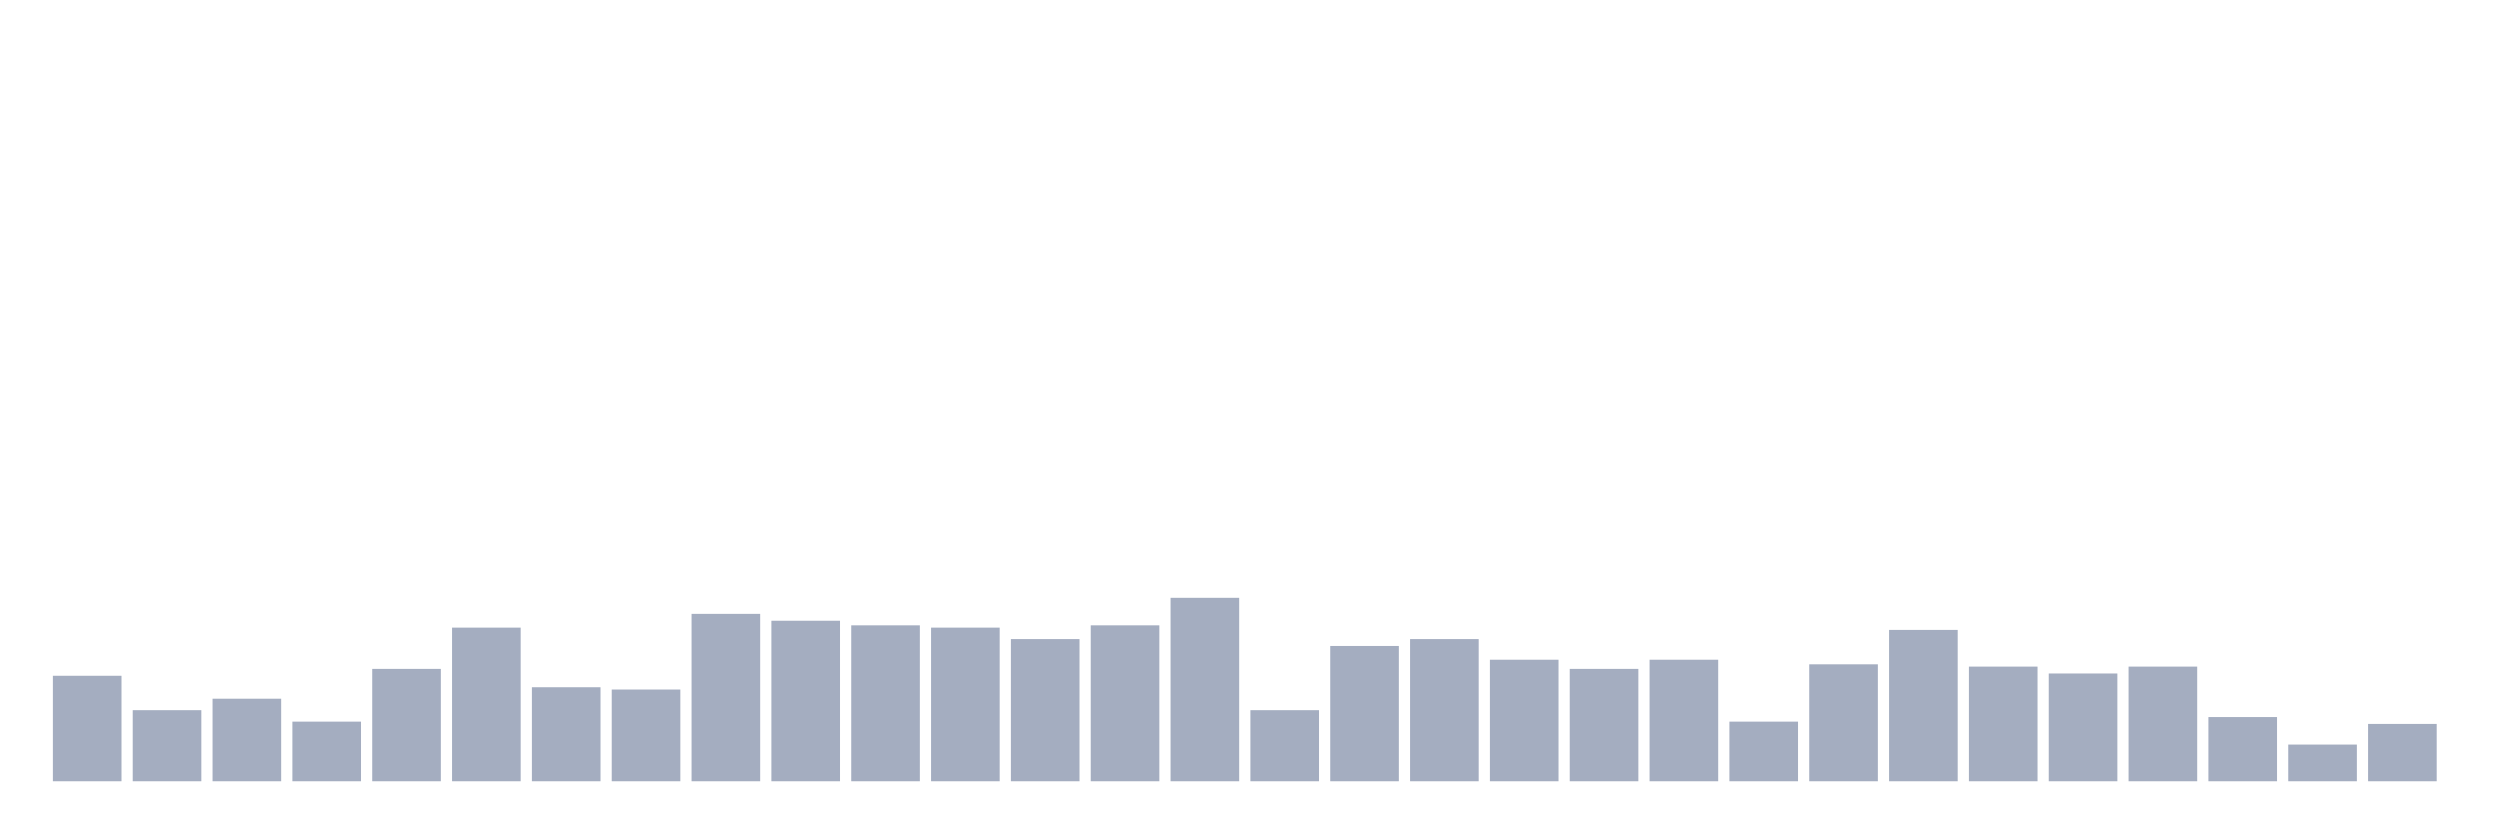 <svg xmlns="http://www.w3.org/2000/svg" viewBox="0 0 480 160"><g transform="translate(10,10)"><rect class="bar" x="0.153" width="13.175" y="119.748" height="20.252" fill="rgb(164,173,192)"></rect><rect class="bar" x="15.482" width="13.175" y="126.352" height="13.648" fill="rgb(164,173,192)"></rect><rect class="bar" x="30.81" width="13.175" y="124.151" height="15.849" fill="rgb(164,173,192)"></rect><rect class="bar" x="46.138" width="13.175" y="128.553" height="11.447" fill="rgb(164,173,192)"></rect><rect class="bar" x="61.466" width="13.175" y="118.428" height="21.572" fill="rgb(164,173,192)"></rect><rect class="bar" x="76.794" width="13.175" y="110.503" height="29.497" fill="rgb(164,173,192)"></rect><rect class="bar" x="92.123" width="13.175" y="121.95" height="18.05" fill="rgb(164,173,192)"></rect><rect class="bar" x="107.451" width="13.175" y="122.39" height="17.61" fill="rgb(164,173,192)"></rect><rect class="bar" x="122.779" width="13.175" y="107.862" height="32.138" fill="rgb(164,173,192)"></rect><rect class="bar" x="138.107" width="13.175" y="109.182" height="30.818" fill="rgb(164,173,192)"></rect><rect class="bar" x="153.436" width="13.175" y="110.063" height="29.937" fill="rgb(164,173,192)"></rect><rect class="bar" x="168.764" width="13.175" y="110.503" height="29.497" fill="rgb(164,173,192)"></rect><rect class="bar" x="184.092" width="13.175" y="112.704" height="27.296" fill="rgb(164,173,192)"></rect><rect class="bar" x="199.42" width="13.175" y="110.063" height="29.937" fill="rgb(164,173,192)"></rect><rect class="bar" x="214.748" width="13.175" y="104.78" height="35.22" fill="rgb(164,173,192)"></rect><rect class="bar" x="230.077" width="13.175" y="126.352" height="13.648" fill="rgb(164,173,192)"></rect><rect class="bar" x="245.405" width="13.175" y="114.025" height="25.975" fill="rgb(164,173,192)"></rect><rect class="bar" x="260.733" width="13.175" y="112.704" height="27.296" fill="rgb(164,173,192)"></rect><rect class="bar" x="276.061" width="13.175" y="116.667" height="23.333" fill="rgb(164,173,192)"></rect><rect class="bar" x="291.39" width="13.175" y="118.428" height="21.572" fill="rgb(164,173,192)"></rect><rect class="bar" x="306.718" width="13.175" y="116.667" height="23.333" fill="rgb(164,173,192)"></rect><rect class="bar" x="322.046" width="13.175" y="128.553" height="11.447" fill="rgb(164,173,192)"></rect><rect class="bar" x="337.374" width="13.175" y="117.547" height="22.453" fill="rgb(164,173,192)"></rect><rect class="bar" x="352.702" width="13.175" y="110.943" height="29.057" fill="rgb(164,173,192)"></rect><rect class="bar" x="368.031" width="13.175" y="117.987" height="22.013" fill="rgb(164,173,192)"></rect><rect class="bar" x="383.359" width="13.175" y="119.308" height="20.692" fill="rgb(164,173,192)"></rect><rect class="bar" x="398.687" width="13.175" y="117.987" height="22.013" fill="rgb(164,173,192)"></rect><rect class="bar" x="414.015" width="13.175" y="127.673" height="12.327" fill="rgb(164,173,192)"></rect><rect class="bar" x="429.344" width="13.175" y="132.956" height="7.044" fill="rgb(164,173,192)"></rect><rect class="bar" x="444.672" width="13.175" y="128.994" height="11.006" fill="rgb(164,173,192)"></rect></g></svg>